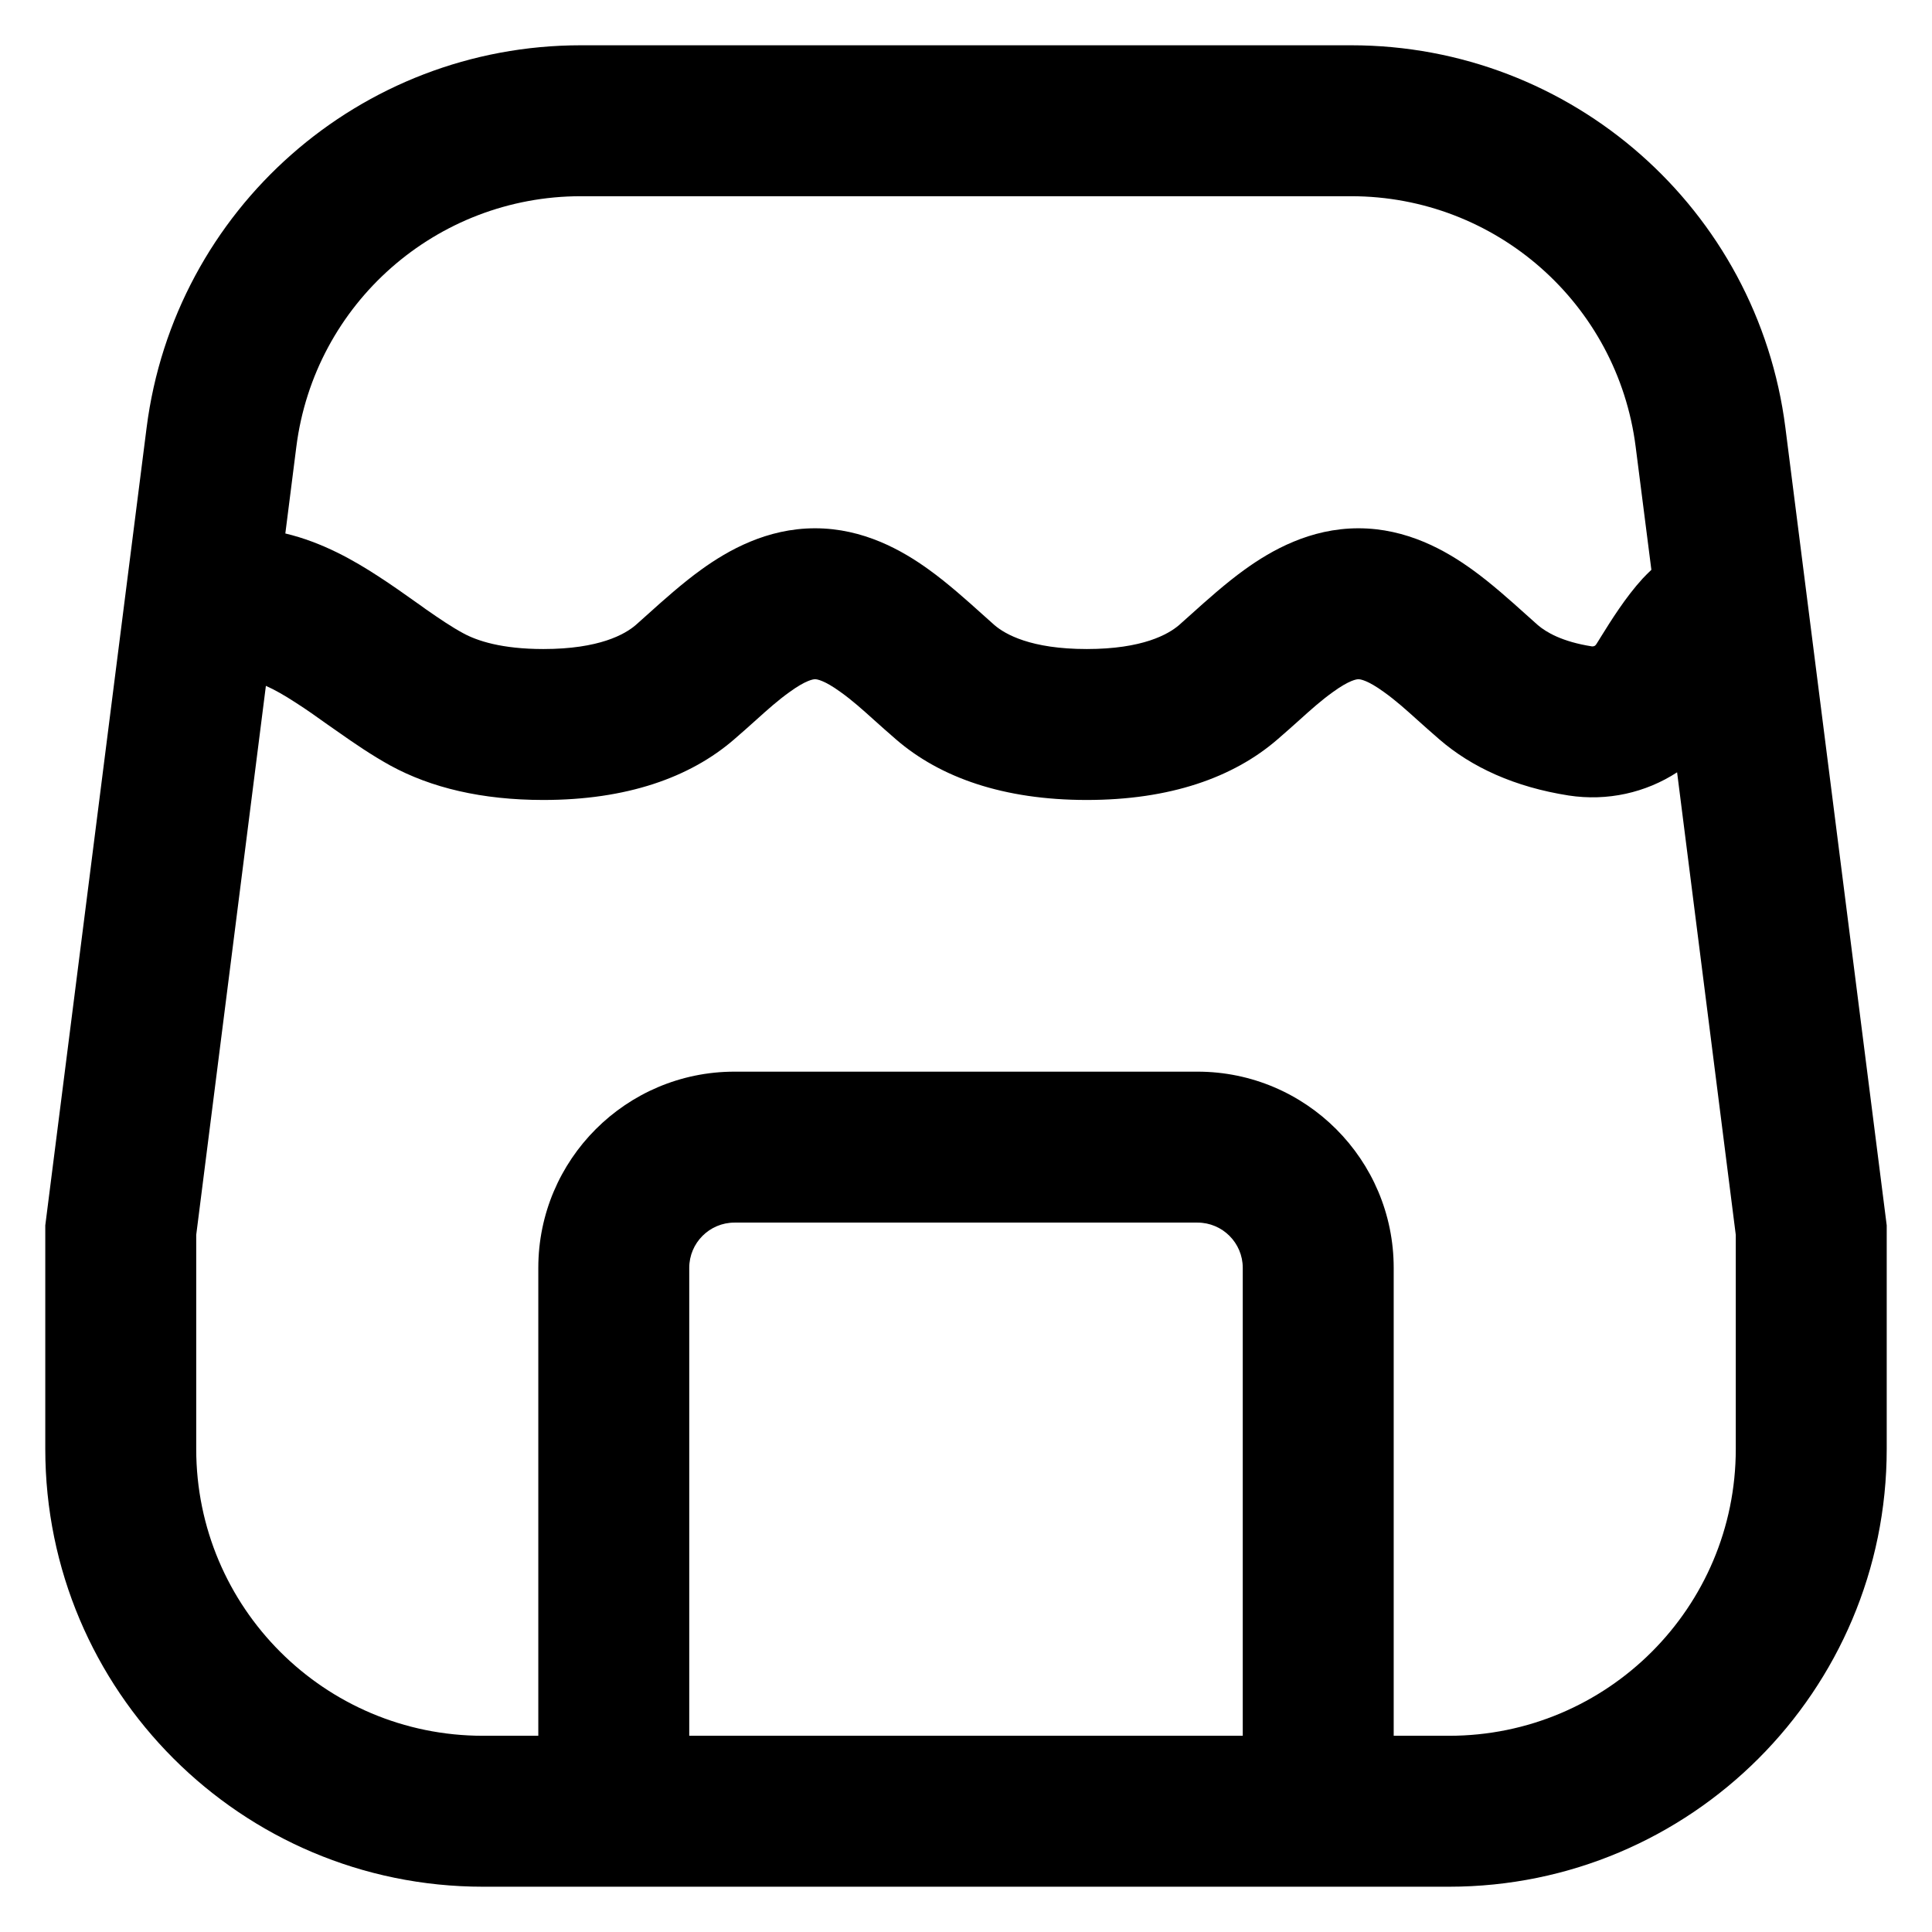 <svg width="16" height="16" viewBox="0 0 16 16" fill="none" xmlns="http://www.w3.org/2000/svg">
<path fill-rule="evenodd" clip-rule="evenodd" d="M1.214 3.543C1.444 1.732 2.984 0.375 4.81 0.375H11.19C13.016 0.375 14.556 1.732 14.786 3.543L15.625 10.148V12C15.625 14.002 14.002 15.625 12 15.625H4C1.998 15.625 0.375 14.002 0.375 12V10.148L1.214 3.543ZM4.81 1.625C3.614 1.625 2.604 2.514 2.454 3.701L2.363 4.418C2.671 4.491 2.934 4.643 3.132 4.772C3.242 4.843 3.352 4.921 3.449 4.99C3.476 5.009 3.502 5.027 3.526 5.045C3.648 5.13 3.745 5.195 3.834 5.243C3.95 5.307 4.155 5.375 4.5 5.375C4.963 5.375 5.175 5.253 5.264 5.177C5.292 5.152 5.327 5.121 5.367 5.085C5.488 4.976 5.652 4.829 5.808 4.717C6.028 4.558 6.35 4.375 6.75 4.375C7.15 4.375 7.472 4.558 7.692 4.717C7.848 4.829 8.012 4.976 8.133 5.085C8.173 5.121 8.208 5.152 8.236 5.177C8.325 5.253 8.537 5.375 9 5.375C9.463 5.375 9.675 5.253 9.764 5.177C9.792 5.152 9.827 5.121 9.867 5.085C9.988 4.976 10.152 4.829 10.308 4.717C10.528 4.558 10.85 4.375 11.25 4.375C11.65 4.375 11.972 4.558 12.192 4.717C12.348 4.829 12.512 4.976 12.633 5.085C12.673 5.121 12.708 5.152 12.736 5.177C12.804 5.235 12.935 5.314 13.183 5.353C13.192 5.354 13.199 5.352 13.204 5.35C13.209 5.348 13.214 5.344 13.22 5.335C13.232 5.317 13.244 5.296 13.258 5.274C13.34 5.142 13.462 4.946 13.604 4.791C13.627 4.767 13.65 4.743 13.676 4.719L13.546 3.701C13.396 2.514 12.386 1.625 11.19 1.625H4.81ZM13.889 6.396C13.629 6.565 13.312 6.637 12.991 6.588C12.545 6.518 12.188 6.355 11.92 6.123C11.851 6.064 11.793 6.011 11.74 5.964C11.64 5.874 11.559 5.801 11.461 5.731C11.325 5.632 11.264 5.625 11.25 5.625C11.236 5.625 11.175 5.632 11.039 5.731C10.941 5.801 10.86 5.874 10.76 5.964C10.707 6.011 10.649 6.064 10.58 6.123C10.214 6.44 9.688 6.625 9 6.625C8.312 6.625 7.786 6.44 7.42 6.123C7.351 6.064 7.293 6.011 7.24 5.964C7.14 5.874 7.059 5.801 6.961 5.731C6.825 5.632 6.764 5.625 6.75 5.625C6.736 5.625 6.675 5.632 6.539 5.731C6.441 5.801 6.36 5.874 6.26 5.964C6.207 6.011 6.149 6.064 6.08 6.123C5.714 6.44 5.188 6.625 4.5 6.625C3.991 6.625 3.57 6.524 3.233 6.34C3.079 6.255 2.933 6.155 2.808 6.067C2.774 6.044 2.743 6.021 2.712 6C2.62 5.934 2.538 5.876 2.452 5.821C2.351 5.755 2.27 5.71 2.202 5.68L1.625 10.227V12C1.625 13.312 2.688 14.375 4 14.375H4.458V10.5C4.458 9.603 5.186 8.875 6.083 8.875H9.917C10.814 8.875 11.542 9.603 11.542 10.5V14.375H12C13.312 14.375 14.375 13.312 14.375 12V10.227L13.889 6.396ZM10.292 14.375V10.5C10.292 10.293 10.124 10.125 9.917 10.125H6.083C5.876 10.125 5.708 10.293 5.708 10.5V14.375H10.292Z" fill="currentColor"/>
</svg>
